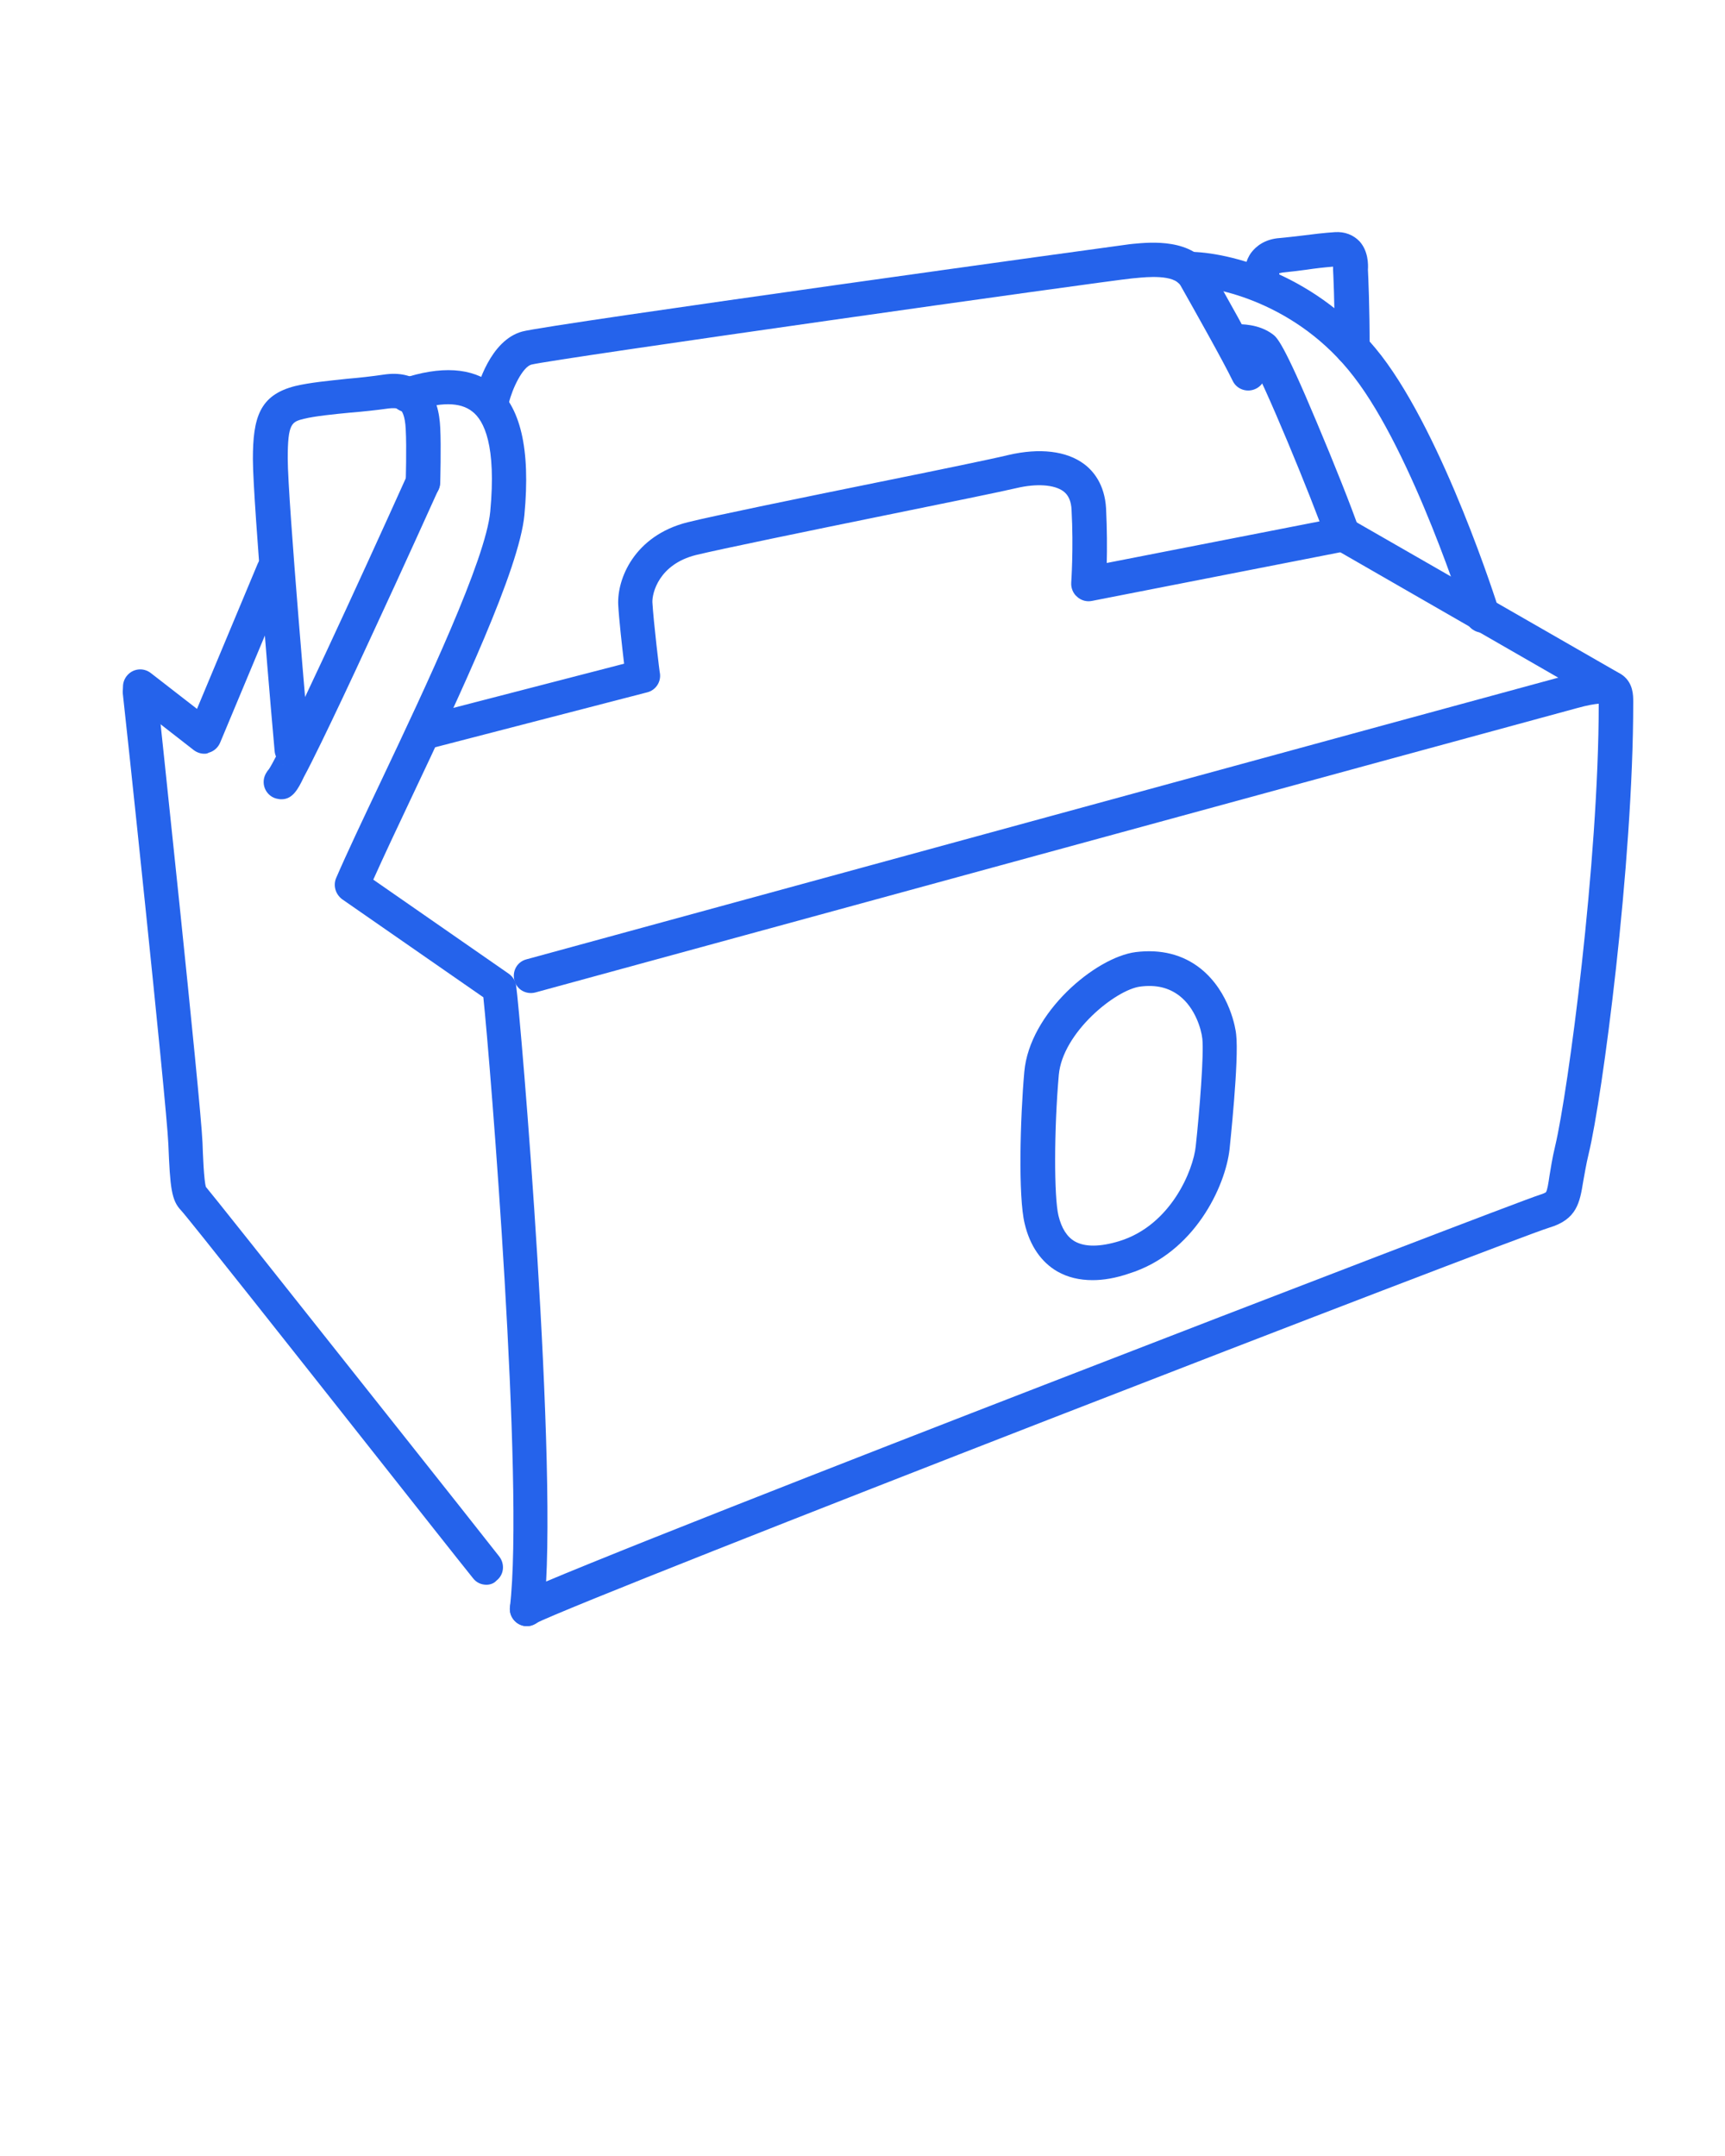 <svg xmlns="http://www.w3.org/2000/svg" xmlns:xlink="http://www.w3.org/1999/xlink" version="1.1" x="0px" y="0px" fill="#2563eb" viewBox="0 0 500 625" style="enable-background:new 0 0 500 500;" xml:space="preserve"><g><path d="M152.8,471.4c-1.8,0-3.6-1-4.5-2.8c-1.2-2.5-0.2-5.5,2.2-6.7c10.8-5.4,99.9-40.2,152.1-60.4   c69.9-27.1,139.7-53.9,143.6-55.1c1.3-0.4,1.8-0.7,1.9-0.8c0.4-0.6,0.7-2.5,1-4.6c0.4-2.3,0.8-5.2,1.7-8.9   c3.7-15.7,12.6-82,12.6-128.1c-1.2,0.1-3.2,0.4-6.4,1.3c-16.8,4.5-298.9,81.6-301.8,82.4c-2.7,0.7-5.4-0.8-6.1-3.5s0.8-5.4,3.5-6.1   c2.9-0.8,285-77.9,301.8-82.4c8.5-2.3,13-2.2,16,0.1c3,2.3,3,5.8,3,7.6v0.3c0,46.9-9,114.6-12.9,130.7c-0.8,3.3-1.2,6-1.6,8.1   c-1,6.1-1.8,11-9.9,13.4c-11.1,3.4-277.1,106.4-294,114.8C154.3,471.2,153.5,471.4,152.8,471.4z"/><path d="M152.8,471.4c-0.2,0-0.4,0-0.6,0c-2.7-0.3-4.7-2.8-4.4-5.5c4.2-35.4-5.7-157.9-7.7-176.8l-40.9-28.4   c-1.9-1.4-2.7-3.9-1.8-6.1c3.1-7.2,7.8-17.1,13.2-28.5c12.8-27,30.2-63.9,31.5-77.8c1.8-19.2-1.8-26.4-5.2-29   c-3.5-2.8-9.3-2.8-17.3-0.1c-2.6,0.9-5.4-0.5-6.3-3.1c-0.9-2.6,0.5-5.4,3.1-6.3c11.4-3.8,20.4-3.3,26.7,1.7   c7.8,6.2,10.7,18.6,8.9,37.8c-1.5,15.7-18.6,52-32.4,81.2c-4.5,9.5-8.4,17.8-11.4,24.5l39.3,27.3c1.1,0.8,1.9,2,2.1,3.4   c1.2,8.1,12.6,142.5,8,181.5C157.4,469.5,155.2,471.4,152.8,471.4z"/><path d="M141,459.4c-1.5,0-2.9-0.6-3.9-1.9c-4.9-6.1-15.7-19.8-28.1-35.5c-22.9-29-54.2-68.6-56.5-71.1c-2.8-2.9-3.2-6.5-3.7-19.2   c-0.5-11.9-13-129.4-13.2-130.6c-0.3-2.8,1.7-5.2,4.4-5.5s5.2,1.7,5.5,4.4c0.5,4.9,12.7,119,13.2,131.3c0.1,3.1,0.4,11.1,1,12.8   c1.7,2,14.2,17.7,57,71.7c12.4,15.6,23.2,29.3,28,35.4c1.7,2.2,1.4,5.3-0.8,7C143.2,459,142.1,459.4,141,459.4z M52.6,350.9   C52.6,350.9,52.6,351,52.6,350.9C52.6,351,52.6,351,52.6,350.9z"/><path d="M84.6,222.3c-2.6,0-4.8-2-5-4.6c-0.3-2.9-6.3-72.3-6.3-84.6c0-12,1.9-18.6,12.3-21.2c4.2-1,9.5-1.5,15.1-2.1   c3.5-0.3,7.1-0.7,10.5-1.2c4.6-0.7,8.3,0.2,11.2,2.5c4.2,3.4,5,9,5.2,12.8c0.3,5.8,0,15.7,0,16.1c-0.1,2.8-2.4,4.9-5.2,4.8   c-2.8-0.1-4.9-2.4-4.8-5.1c0-0.1,0.3-9.9,0-15.3c-0.2-4-1.1-5.2-1.5-5.6c-0.8-0.6-2.5-0.5-3.4-0.4c-3.6,0.5-7.3,0.9-11,1.2   c-5.2,0.5-10.2,1-13.6,1.8c-3.5,0.9-4.7,1.2-4.7,11.5c0,11.9,6.2,83,6.3,83.8c0.2,2.8-1.8,5.2-4.6,5.4   C84.9,222.3,84.7,222.3,84.6,222.3z"/><path d="M81.6,231.7c-0.3,0-0.6,0-1-0.1c-2.7-0.4-4.6-3-4.1-5.8c0.2-1.1,0.8-2.1,1.5-2.9c3.9-6,26.4-54.9,40-85.1   c1.1-2.5,4.1-3.6,6.6-2.5c2.5,1.1,3.6,4.1,2.5,6.6c-0.1,0.2-9.9,22-19.9,43.5c-5.8,12.6-10.6,22.7-14.1,29.9   c-2.1,4.3-3.8,7.7-5,9.9C86.4,228.8,84.8,231.7,81.6,231.7z M82.3,221.8L82.3,221.8C82.3,221.8,82.3,221.8,82.3,221.8z M81.5,221.7   c0.2,0,0.5,0,0.7,0.1C82,221.7,81.8,221.7,81.5,221.7z"/><path d="M59.2,218.5c-1.1,0-2.2-0.4-3.1-1.1L37.6,203c-2.2-1.7-2.6-4.8-0.9-7s4.8-2.6,7-0.9l13.4,10.4l17.6-42.1   c1.1-2.6,4-3.8,6.5-2.7s3.8,4,2.7,6.5l-20.1,48.1c-0.6,1.4-1.8,2.5-3.3,2.9C60,218.5,59.6,218.5,59.2,218.5z"/><path d="M142.7,120.6c-0.4,0-0.8,0-1.2-0.1c-2.7-0.7-4.3-3.3-3.7-6c0.6-2.6,4.3-15.9,13.6-18.4c7.7-2.1,174.8-25.2,176-25.3   c0.3,0,0.6-0.1,0.9-0.1c5.2-0.5,17.5-1.7,22.6,7.2c3.6,6.2,12.4,22,15.4,28.1c1.2,2.5,0.2,5.5-2.3,6.7c-2.5,1.2-5.5,0.2-6.7-2.3   c-2.7-5.6-11.2-20.7-15.1-27.6c-1.9-3.3-9.9-2.5-12.9-2.2c-0.4,0-0.8,0.1-1.1,0.1c-7.5,0.7-168.1,23.4-174.2,25   c-2.5,0.7-5.5,6.9-6.5,11.1C147,119,144.9,120.6,142.7,120.6z"/><path d="M122.6,217.7c-2.2,0-4.3-1.5-4.8-3.8c-0.7-2.7,0.9-5.4,3.6-6.1l59.5-15.4c-0.6-5-1.5-13.1-1.7-17   c-0.4-7.5,4.6-20.1,20.1-24c7.2-1.8,33-7.1,55.7-11.7c16.8-3.4,32.8-6.7,37.3-7.8c9-2.1,16.8-1.2,21.9,2.6c2.7,2,6,5.9,6.4,12.9   c0.3,6.1,0.3,11.7,0.2,15.8l67.5-13.2c1.2-0.2,2.4,0,3.5,0.6l76.6,44c2.4,1.4,3.2,4.4,1.8,6.8c-1.4,2.4-4.4,3.2-6.8,1.8l-74.9-43.1   l-72,14.1c-1.5,0.3-3.1-0.1-4.3-1.2c-1.2-1-1.8-2.6-1.7-4.1c0-0.1,0.7-9.9,0.1-21c-0.1-2.6-0.9-4.4-2.4-5.5   c-2.6-1.9-7.7-2.3-13.6-0.9c-4.7,1.1-19.9,4.2-37.6,7.8c-22.6,4.6-48.3,9.9-55.3,11.6c-10.7,2.7-12.7,11-12.6,13.7   c0.3,5.4,2.1,20.6,2.2,20.7c0.3,2.5-1.3,4.8-3.7,5.4l-63.7,16.5C123.4,217.7,123,217.7,122.6,217.7z"/><path d="M429.7,183.4c-2.1,0-4.1-1.4-4.8-3.5c-0.1-0.5-15.3-48.5-32.5-70.7C375.9,87.7,352.3,83,344.6,83c-2.8,0-5-2.2-5-5   s2.2-5,5-5c11.3,0,37.4,6.3,55.8,30.1c18.2,23.7,33.5,71.8,34.1,73.8c0.8,2.6-0.6,5.4-3.3,6.3C430.7,183.3,430.2,183.4,429.7,183.4   z"/><path d="M391.9,105.8c-2.8,0-5-2.2-5-5c0-13.4-0.5-22.5-0.5-22.5c0-0.3,0-0.7,0-1c-2.5,0.2-5.2,0.5-7.8,0.9   c-2.4,0.3-4.6,0.6-6.8,0.8c-0.6,0.1-0.9,0.2-1,0.2c0,0.1,0,0.1,0,0.2c0.6,2.7-1.2,5.3-3.9,5.9c-2.7,0.6-5.4-1.2-5.9-3.9   c-0.6-2.9,0-5.9,1.7-8.2c1.3-1.7,3.8-3.9,8.3-4.2c1.9-0.2,4.1-0.4,6.4-0.7c3.1-0.4,6.4-0.8,9.5-1c2.9-0.2,5.4,0.8,7.2,2.7   c2.5,2.8,2.5,6.6,2.4,8.2c0.1,2,0.5,10.5,0.5,22.7C396.9,103.6,394.7,105.8,391.9,105.8z"/><path d="M389.2,160.1c-2.1,0-4-1.3-4.7-3.4c-4.2-12.1-18.6-47-22-52.1c-1-0.6-2.7-0.7-3.1-0.6c-2.8,0.2-5.1-1.9-5.3-4.7   s1.9-5.1,4.7-5.3c0.6,0,6-0.2,10.1,2.9c1.2,0.9,3,2.2,12.8,25.6c4.9,11.6,10.2,24.9,12.3,31.1c0.9,2.6-0.5,5.5-3.1,6.4   C390.3,160,389.7,160.1,389.2,160.1z"/><path d="M316.7,371.1c-3.8,0-7.2-0.8-10.2-2.5c-4.7-2.7-8-7.5-9.5-13.9c-1.9-7.8-1.3-30.5-0.1-44c1.5-17.1,20.6-33.2,32.3-34.7l0,0   c7.3-0.9,13.6,0.7,18.7,4.7c8.7,6.9,10.3,17.9,10.4,19.1c0.9,7.5-1.9,33-1.9,33.3c-1.2,10.8-10.2,30.2-29.2,36.1   C323.4,370.5,319.9,371.1,316.7,371.1z M330.5,286c-7.1,0.9-22.5,13.3-23.6,25.6c-1.4,15.9-1.4,35.4-0.1,40.8   c0.9,3.7,2.5,6.2,4.8,7.5c2.9,1.6,7.2,1.6,12.8-0.1c15-4.6,21.5-20.6,22.2-27.6c1.1-10.2,2.4-26.7,1.9-31.1   c-0.3-2.8-2.1-8.9-6.6-12.4C338.8,286.3,335.1,285.4,330.5,286L330.5,286z"/></g></svg>